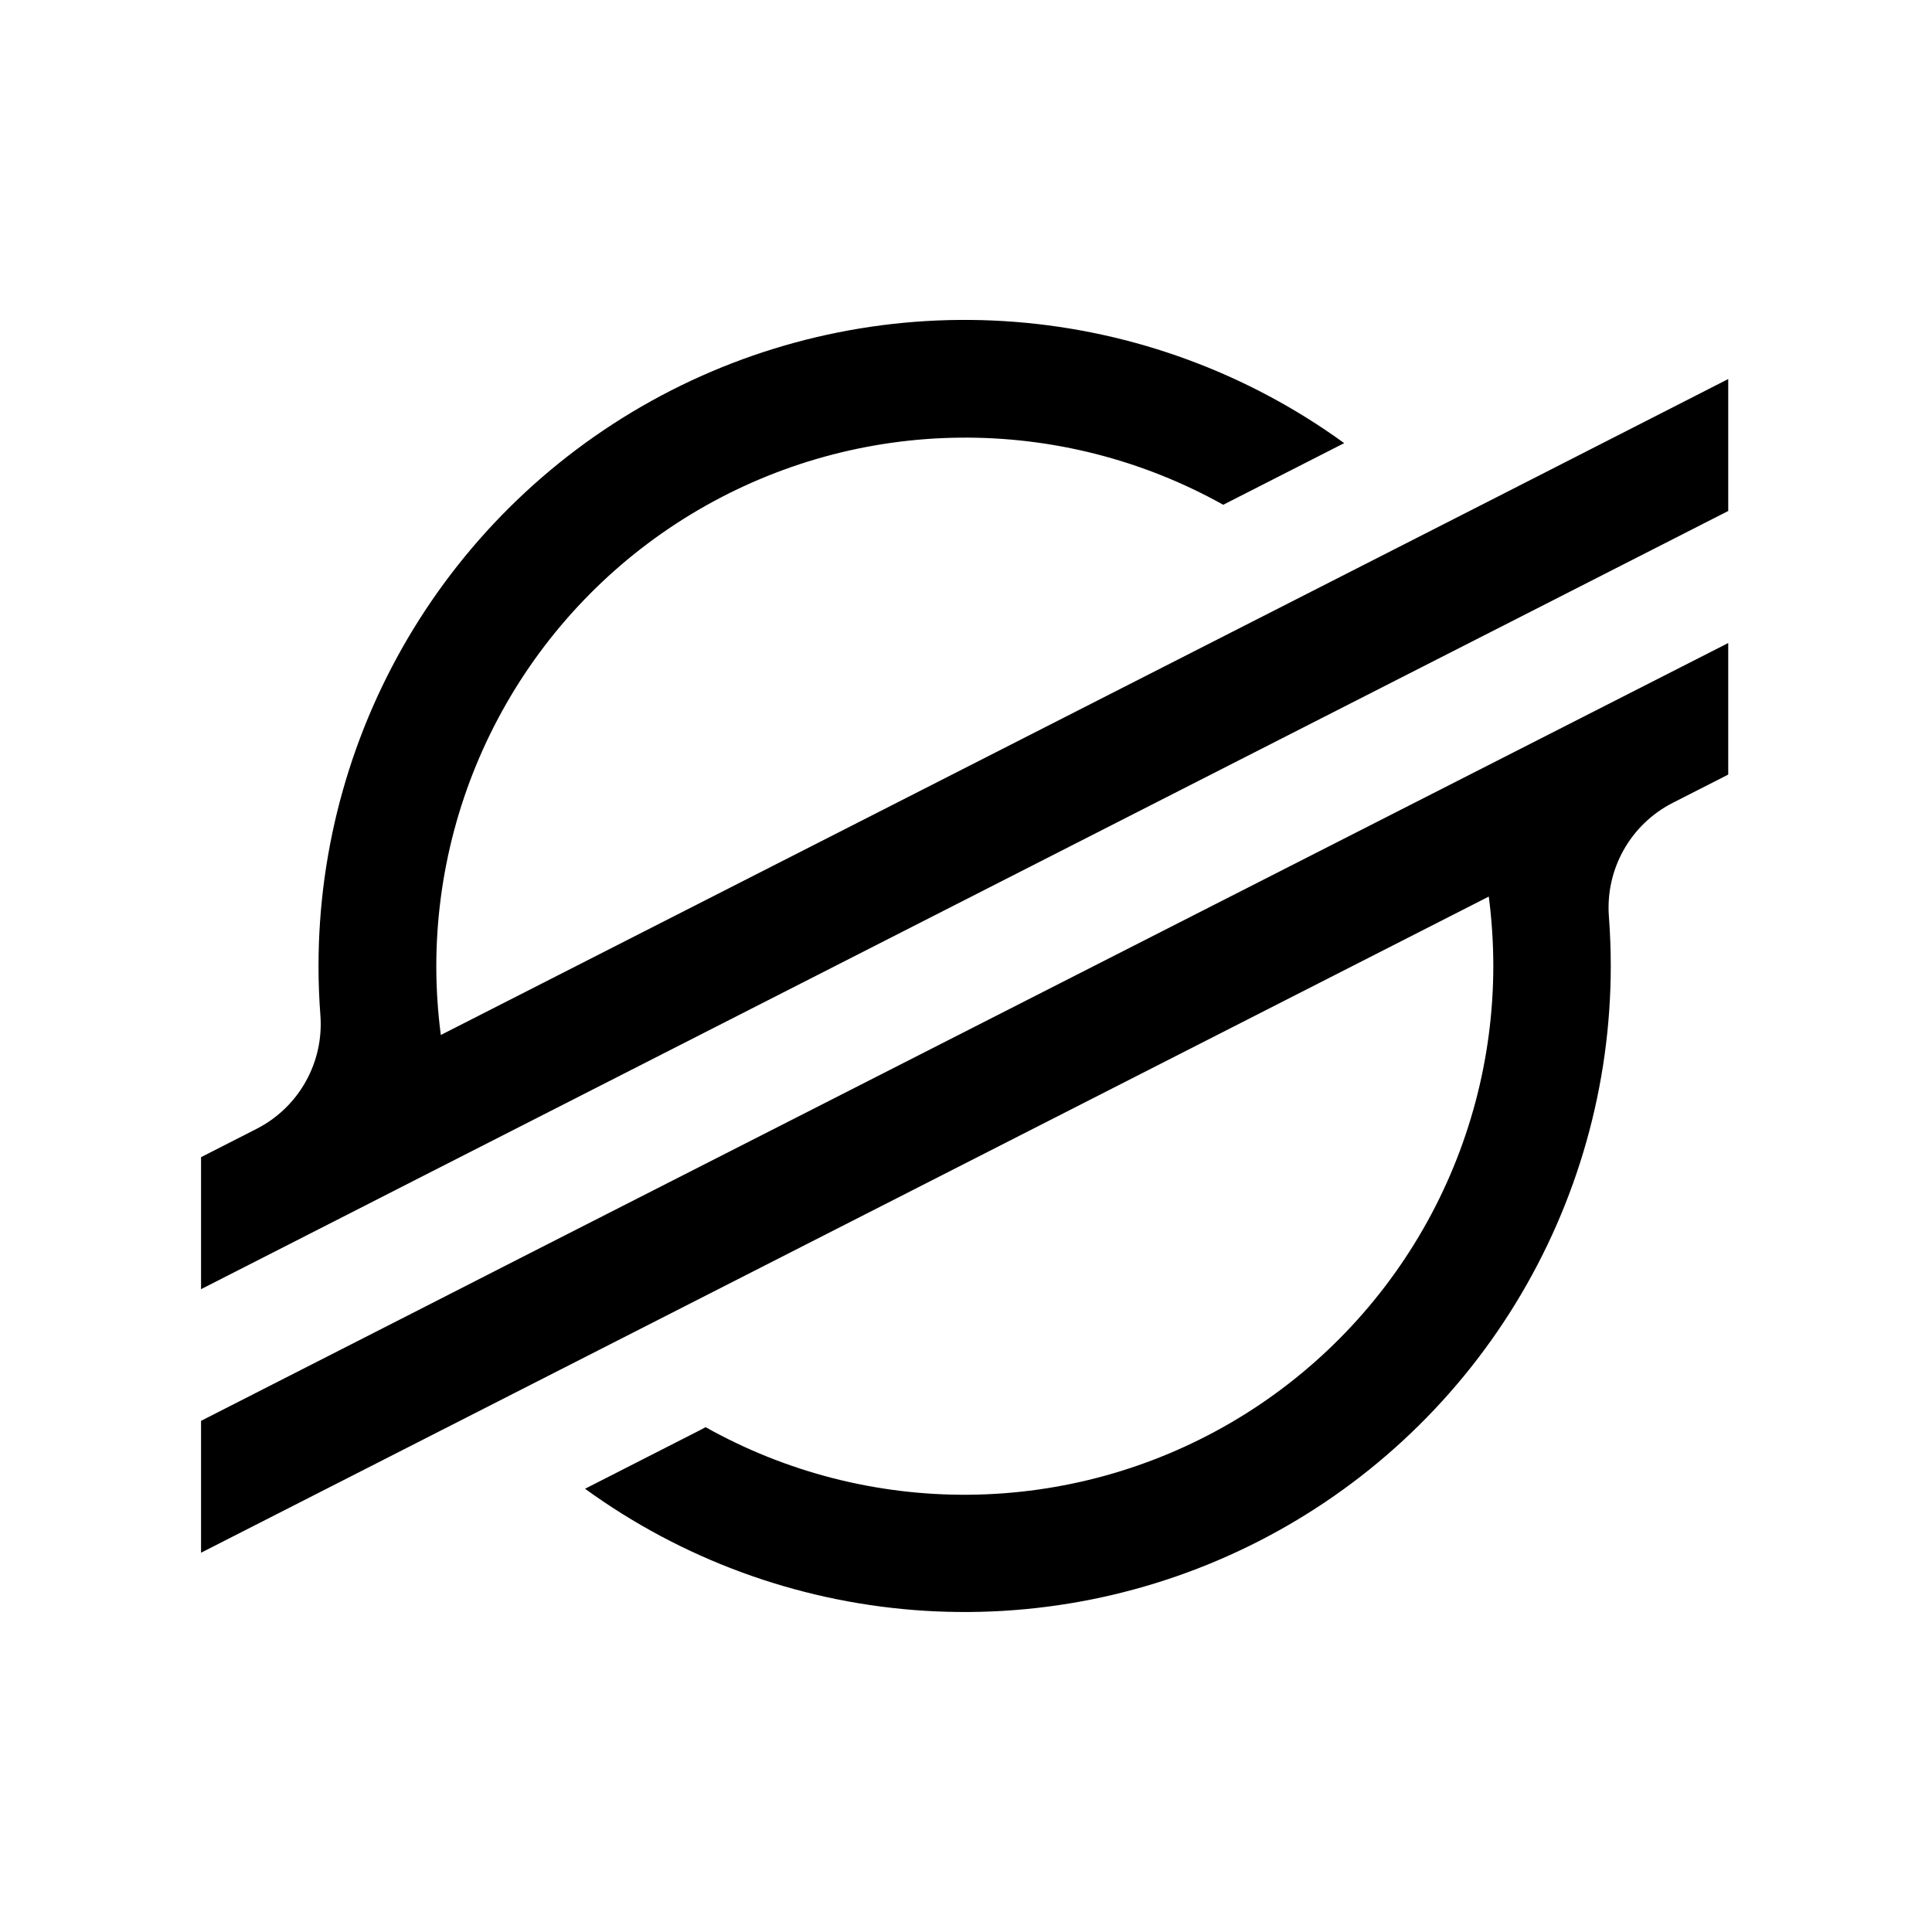 <svg width="256" height="256" viewBox="0 0 256 256" fill="none" xmlns="http://www.w3.org/2000/svg">
<rect width="256" height="256" fill="white"/>
<path d="M200.439 64.796L176.073 77.21L58.411 137.141C58.014 134.106 57.813 131.049 57.812 127.988C57.828 115.777 61.034 103.782 67.113 93.191C73.191 82.599 81.931 73.78 92.467 67.606C103.003 61.432 114.968 58.118 127.179 57.991C139.39 57.864 151.422 60.93 162.083 66.885L176.03 59.779L178.111 58.717C165.334 49.444 150.243 43.884 134.505 42.651C118.766 41.419 102.993 44.561 88.929 51.733C74.865 58.904 63.058 69.823 54.812 83.285C46.566 96.748 42.203 112.227 42.205 128.014C42.205 130.194 42.287 132.366 42.453 134.529C42.685 137.593 42.005 140.656 40.5 143.334C38.995 146.013 36.731 148.186 33.994 149.581L26.64 153.33V170.822L48.292 159.786L55.304 156.207L62.213 152.688L186.253 89.487L200.191 82.389L229 67.707V50.224L200.439 64.796Z" fill="black"/>
<path d="M229 85.205L69.259 166.54L55.321 173.654L26.64 188.269V205.743L55.124 191.231L79.49 178.817L197.271 118.801C197.669 121.855 197.87 124.932 197.871 128.013C197.863 140.238 194.658 152.249 188.574 162.853C182.489 173.457 173.737 182.285 163.186 188.461C152.635 194.637 140.653 197.946 128.428 198.06C116.203 198.173 104.16 195.087 93.497 189.108L92.641 189.562L77.521 197.267C90.294 206.541 105.382 212.102 121.118 213.338C136.854 214.573 152.626 211.435 166.69 204.268C180.754 197.102 192.563 186.188 200.812 172.73C209.062 159.273 213.43 143.797 213.435 128.013C213.435 125.812 213.35 123.612 213.187 121.438C212.956 118.375 213.634 115.313 215.138 112.635C216.641 109.957 218.902 107.783 221.637 106.386L229 102.636V85.205Z" fill="black"/>
</svg>
